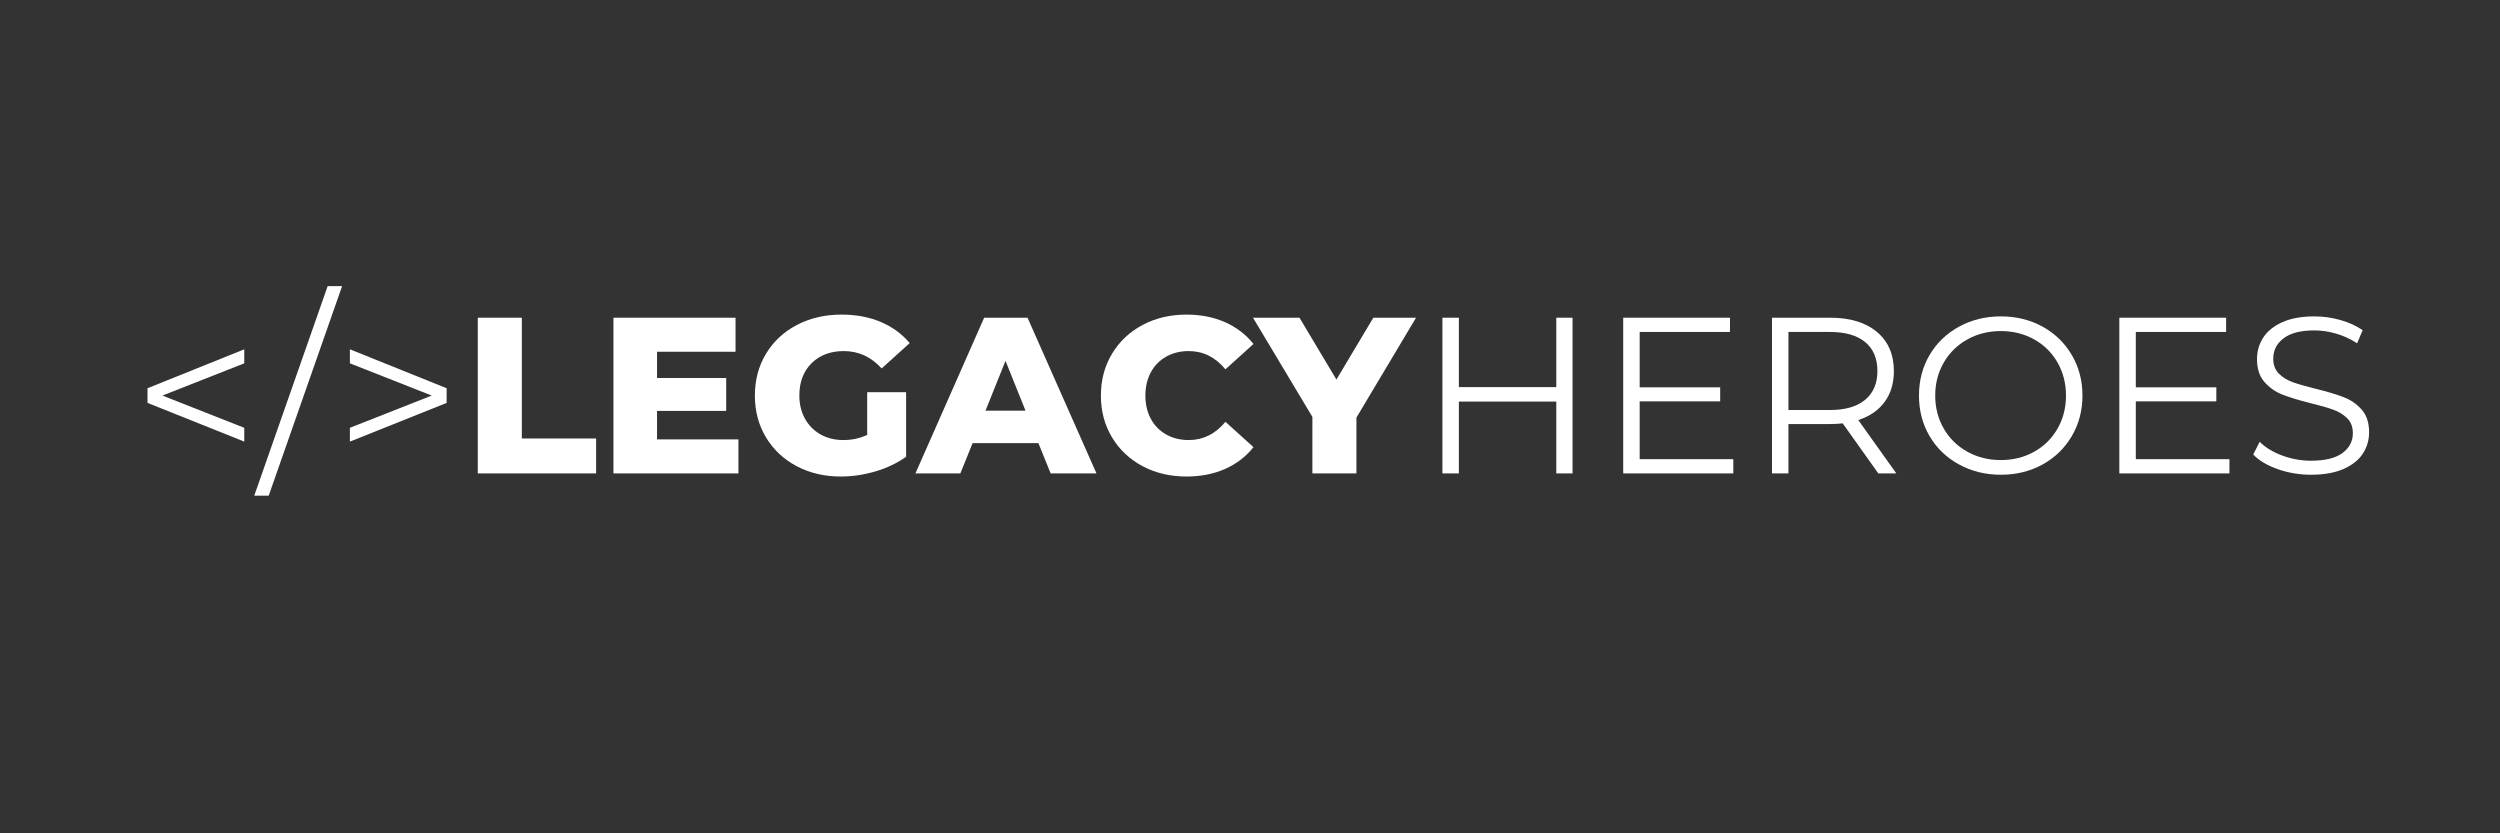 <svg xmlns="http://www.w3.org/2000/svg" xmlns:xlink="http://www.w3.org/1999/xlink" width="4000" zoomAndPan="magnify" viewBox="0 0 3000 999.75" height="1333" preserveAspectRatio="xMidYMid meet" version="1.0"><rect x="0" y="0" width="3000" height="999.75" fill="#333333" stroke="none"/><defs><g/></defs><g fill="#ffffff" fill-opacity="1"><g transform="translate(158.332, 568.09)"><g><path d="M 134.781 -132.109 L 36.562 -93.406 L 134.781 -54.719 L 134.781 -38.172 L 18.688 -84.609 L 18.688 -102.219 L 134.781 -148.922 Z M 134.781 -132.109 "/></g></g></g><g fill="#ffffff" fill-opacity="1"><g transform="translate(311.777, 568.09)"><g><path d="M 81.406 -224.719 L 98.75 -224.719 L 10.672 26.688 L -6.672 26.688 Z M 81.406 -224.719 "/></g></g></g><g fill="#ffffff" fill-opacity="1"><g transform="translate(401.175, 568.09)"><g><path d="M 134.781 -102.219 L 134.781 -84.609 L 18.688 -38.172 L 18.688 -54.719 L 116.891 -93.406 L 18.688 -132.109 L 18.688 -148.922 Z M 134.781 -102.219 "/></g></g></g><g fill="#ffffff" fill-opacity="1"><g transform="translate(554.657, 568.09)"><g><path d="M 18.688 -186.828 L 71.531 -186.828 L 71.531 -41.906 L 160.672 -41.906 L 160.672 0 L 18.688 0 Z M 18.688 -186.828 "/></g></g></g><g fill="#ffffff" fill-opacity="1"><g transform="translate(717.441, 568.09)"><g><path d="M 168.672 -40.828 L 168.672 0 L 18.688 0 L 18.688 -186.828 L 165.203 -186.828 L 165.203 -145.984 L 71 -145.984 L 71 -114.5 L 154 -114.5 L 154 -75 L 71 -75 L 71 -40.828 Z M 168.672 -40.828 "/></g></g></g><g fill="#ffffff" fill-opacity="1"><g transform="translate(896.772, 568.09)"><g><path d="M 143.859 -97.422 L 190.562 -97.422 L 190.562 -20.016 C 179.883 -12.367 167.602 -6.5 153.719 -2.406 C 139.844 1.688 125.969 3.734 112.094 3.734 C 92.52 3.734 74.906 -0.398 59.25 -8.672 C 43.594 -16.941 31.316 -28.461 22.422 -43.234 C 13.523 -58.004 9.078 -74.727 9.078 -93.406 C 9.078 -112.094 13.523 -128.816 22.422 -143.578 C 31.316 -158.348 43.68 -169.867 59.516 -178.141 C 75.348 -186.422 93.227 -190.562 113.156 -190.562 C 130.594 -190.562 146.25 -187.625 160.125 -181.75 C 174.008 -175.875 185.578 -167.422 194.828 -156.391 L 161.203 -125.969 C 148.566 -139.852 133.441 -146.797 115.828 -146.797 C 99.816 -146.797 86.914 -141.945 77.125 -132.25 C 67.344 -122.551 62.453 -109.602 62.453 -93.406 C 62.453 -83.094 64.676 -73.883 69.125 -65.781 C 73.57 -57.688 79.797 -51.367 87.797 -46.828 C 95.805 -42.297 104.973 -40.031 115.297 -40.031 C 125.441 -40.031 134.961 -42.078 143.859 -46.172 Z M 143.859 -97.422 "/></g></g></g><g fill="#ffffff" fill-opacity="1"><g transform="translate(1102.254, 568.09)"><g><path d="M 143.859 -36.297 L 64.859 -36.297 L 50.172 0 L -3.734 0 L 78.734 -186.828 L 130.781 -186.828 L 213.516 0 L 158.531 0 Z M 128.375 -75.266 L 104.359 -135.047 L 80.328 -75.266 Z M 128.375 -75.266 "/></g></g></g><g fill="#ffffff" fill-opacity="1"><g transform="translate(1312.006, 568.09)"><g><path d="M 111.828 3.734 C 92.254 3.734 74.68 -0.398 59.109 -8.672 C 43.547 -16.941 31.316 -28.461 22.422 -43.234 C 13.523 -58.004 9.078 -74.727 9.078 -93.406 C 9.078 -112.094 13.523 -128.816 22.422 -143.578 C 31.316 -158.348 43.547 -169.867 59.109 -178.141 C 74.68 -186.422 92.254 -190.562 111.828 -190.562 C 128.91 -190.562 144.301 -187.535 158 -181.484 C 171.695 -175.43 183.082 -166.711 192.156 -155.328 L 158.531 -124.906 C 146.438 -139.5 131.758 -146.797 114.5 -146.797 C 104.352 -146.797 95.32 -144.566 87.406 -140.109 C 79.488 -135.66 73.348 -129.391 68.984 -121.297 C 64.629 -113.203 62.453 -103.906 62.453 -93.406 C 62.453 -82.914 64.629 -73.617 68.984 -65.516 C 73.348 -57.422 79.488 -51.148 87.406 -46.703 C 95.32 -42.254 104.352 -40.031 114.5 -40.031 C 131.758 -40.031 146.438 -47.328 158.531 -61.922 L 192.156 -31.5 C 183.082 -20.102 171.695 -11.379 158 -5.328 C 144.301 0.711 128.91 3.734 111.828 3.734 Z M 111.828 3.734 "/></g></g></g><g fill="#ffffff" fill-opacity="1"><g transform="translate(1508.949, 568.09)"><g><path d="M 118.766 -66.984 L 118.766 0 L 65.922 0 L 65.922 -67.797 L -5.344 -186.828 L 50.438 -186.828 L 94.75 -112.625 L 139.047 -186.828 L 190.297 -186.828 Z M 118.766 -66.984 "/></g></g></g><g fill="#ffffff" fill-opacity="1"><g transform="translate(1700.472, 568.09)"><g><path d="M 186.562 -186.828 L 186.562 0 L 167.078 0 L 167.078 -86.203 L 50.172 -86.203 L 50.172 0 L 30.422 0 L 30.422 -186.828 L 50.172 -186.828 L 50.172 -103.547 L 167.078 -103.547 L 167.078 -186.828 Z M 186.562 -186.828 "/></g></g></g><g fill="#ffffff" fill-opacity="1"><g transform="translate(1917.429, 568.09)"><g><path d="M 162.531 -17.078 L 162.531 0 L 30.422 0 L 30.422 -186.828 L 158.531 -186.828 L 158.531 -169.75 L 50.172 -169.75 L 50.172 -103.281 L 146.797 -103.281 L 146.797 -86.469 L 50.172 -86.469 L 50.172 -17.078 Z M 162.531 -17.078 "/></g></g></g><g fill="#ffffff" fill-opacity="1"><g transform="translate(2095.959, 568.09)"><g><path d="M 158 0 L 115.297 -60.047 C 110.492 -59.516 105.508 -59.25 100.344 -59.25 L 50.172 -59.25 L 50.172 0 L 30.422 0 L 30.422 -186.828 L 100.344 -186.828 C 124.188 -186.828 142.867 -181.129 156.391 -169.734 C 169.922 -158.348 176.688 -142.691 176.688 -122.766 C 176.688 -108.18 172.992 -95.859 165.609 -85.797 C 158.223 -75.742 147.68 -68.492 133.984 -64.047 L 179.625 0 Z M 99.812 -76.062 C 118.32 -76.062 132.469 -80.156 142.25 -88.344 C 152.039 -96.531 156.938 -108.004 156.938 -122.766 C 156.938 -137.891 152.039 -149.5 142.25 -157.594 C 132.469 -165.695 118.32 -169.75 99.812 -169.75 L 50.172 -169.75 L 50.172 -76.062 Z M 99.812 -76.062 "/></g></g></g><g fill="#ffffff" fill-opacity="1"><g transform="translate(2288.899, 568.09)"><g><path d="M 112.094 1.594 C 93.594 1.594 76.82 -2.539 61.781 -10.812 C 46.75 -19.082 35.004 -30.422 26.547 -44.828 C 18.098 -59.242 13.875 -75.438 13.875 -93.406 C 13.875 -111.383 18.098 -127.578 26.547 -141.984 C 35.004 -156.398 46.75 -167.742 61.781 -176.016 C 76.82 -184.285 93.594 -188.422 112.094 -188.422 C 130.594 -188.422 147.27 -184.328 162.125 -176.141 C 176.988 -167.961 188.691 -156.625 197.234 -142.125 C 205.773 -127.625 210.047 -111.383 210.047 -93.406 C 210.047 -75.438 205.773 -59.203 197.234 -44.703 C 188.691 -30.203 176.988 -18.859 162.125 -10.672 C 147.27 -2.492 130.594 1.594 112.094 1.594 Z M 112.094 -16.016 C 126.863 -16.016 140.207 -19.348 152.125 -26.016 C 164.051 -32.691 173.395 -41.945 180.156 -53.781 C 186.914 -65.613 190.297 -78.82 190.297 -93.406 C 190.297 -108 186.914 -121.211 180.156 -133.047 C 173.395 -144.879 164.051 -154.129 152.125 -160.797 C 140.207 -167.473 126.863 -170.812 112.094 -170.812 C 97.32 -170.812 83.93 -167.473 71.922 -160.797 C 59.91 -154.129 50.477 -144.879 43.625 -133.047 C 36.781 -121.211 33.359 -108 33.359 -93.406 C 33.359 -78.82 36.781 -65.613 43.625 -53.781 C 50.477 -41.945 59.91 -32.691 71.922 -26.016 C 83.93 -19.348 97.32 -16.016 112.094 -16.016 Z M 112.094 -16.016 "/></g></g></g><g fill="#ffffff" fill-opacity="1"><g transform="translate(2512.795, 568.09)"><g><path d="M 162.531 -17.078 L 162.531 0 L 30.422 0 L 30.422 -186.828 L 158.531 -186.828 L 158.531 -169.75 L 50.172 -169.75 L 50.172 -103.281 L 146.797 -103.281 L 146.797 -86.469 L 50.172 -86.469 L 50.172 -17.078 Z M 162.531 -17.078 "/></g></g></g><g fill="#ffffff" fill-opacity="1"><g transform="translate(2691.324, 568.09)"><g><path d="M 81.938 1.594 C 68.062 1.594 54.758 -0.629 42.031 -5.078 C 29.312 -9.523 19.484 -15.395 12.547 -22.688 L 20.281 -37.906 C 27.039 -31.133 36.023 -25.66 47.234 -21.484 C 58.441 -17.305 70.008 -15.219 81.938 -15.219 C 98.656 -15.219 111.195 -18.285 119.562 -24.422 C 127.926 -30.555 132.109 -38.52 132.109 -48.312 C 132.109 -55.781 129.836 -61.738 125.297 -66.188 C 120.766 -70.633 115.207 -74.055 108.625 -76.453 C 102.039 -78.859 92.879 -81.488 81.141 -84.344 C 67.078 -87.895 55.863 -91.316 47.5 -94.609 C 39.145 -97.898 31.984 -102.926 26.016 -109.688 C 20.055 -116.445 17.078 -125.613 17.078 -137.188 C 17.078 -146.613 19.566 -155.195 24.547 -162.938 C 29.535 -170.676 37.188 -176.859 47.5 -181.484 C 57.82 -186.109 70.633 -188.422 85.938 -188.422 C 96.613 -188.422 107.066 -186.953 117.297 -184.016 C 127.523 -181.086 136.379 -177.039 143.859 -171.875 L 137.188 -156.125 C 129.352 -161.289 120.988 -165.16 112.094 -167.734 C 103.195 -170.316 94.477 -171.609 85.938 -171.609 C 69.57 -171.609 57.25 -168.445 48.969 -162.125 C 40.695 -155.812 36.562 -147.676 36.562 -137.719 C 36.562 -130.238 38.828 -124.227 43.359 -119.688 C 47.898 -115.156 53.594 -111.688 60.438 -109.281 C 67.289 -106.883 76.504 -104.266 88.078 -101.422 C 101.773 -98.035 112.848 -94.695 121.297 -91.406 C 129.754 -88.113 136.914 -83.129 142.781 -76.453 C 148.656 -69.785 151.594 -60.758 151.594 -49.375 C 151.594 -39.945 149.055 -31.363 143.984 -23.625 C 138.91 -15.883 131.125 -9.742 120.625 -5.203 C 110.133 -0.672 97.238 1.594 81.938 1.594 Z M 81.938 1.594 "/></g></g></g></svg>